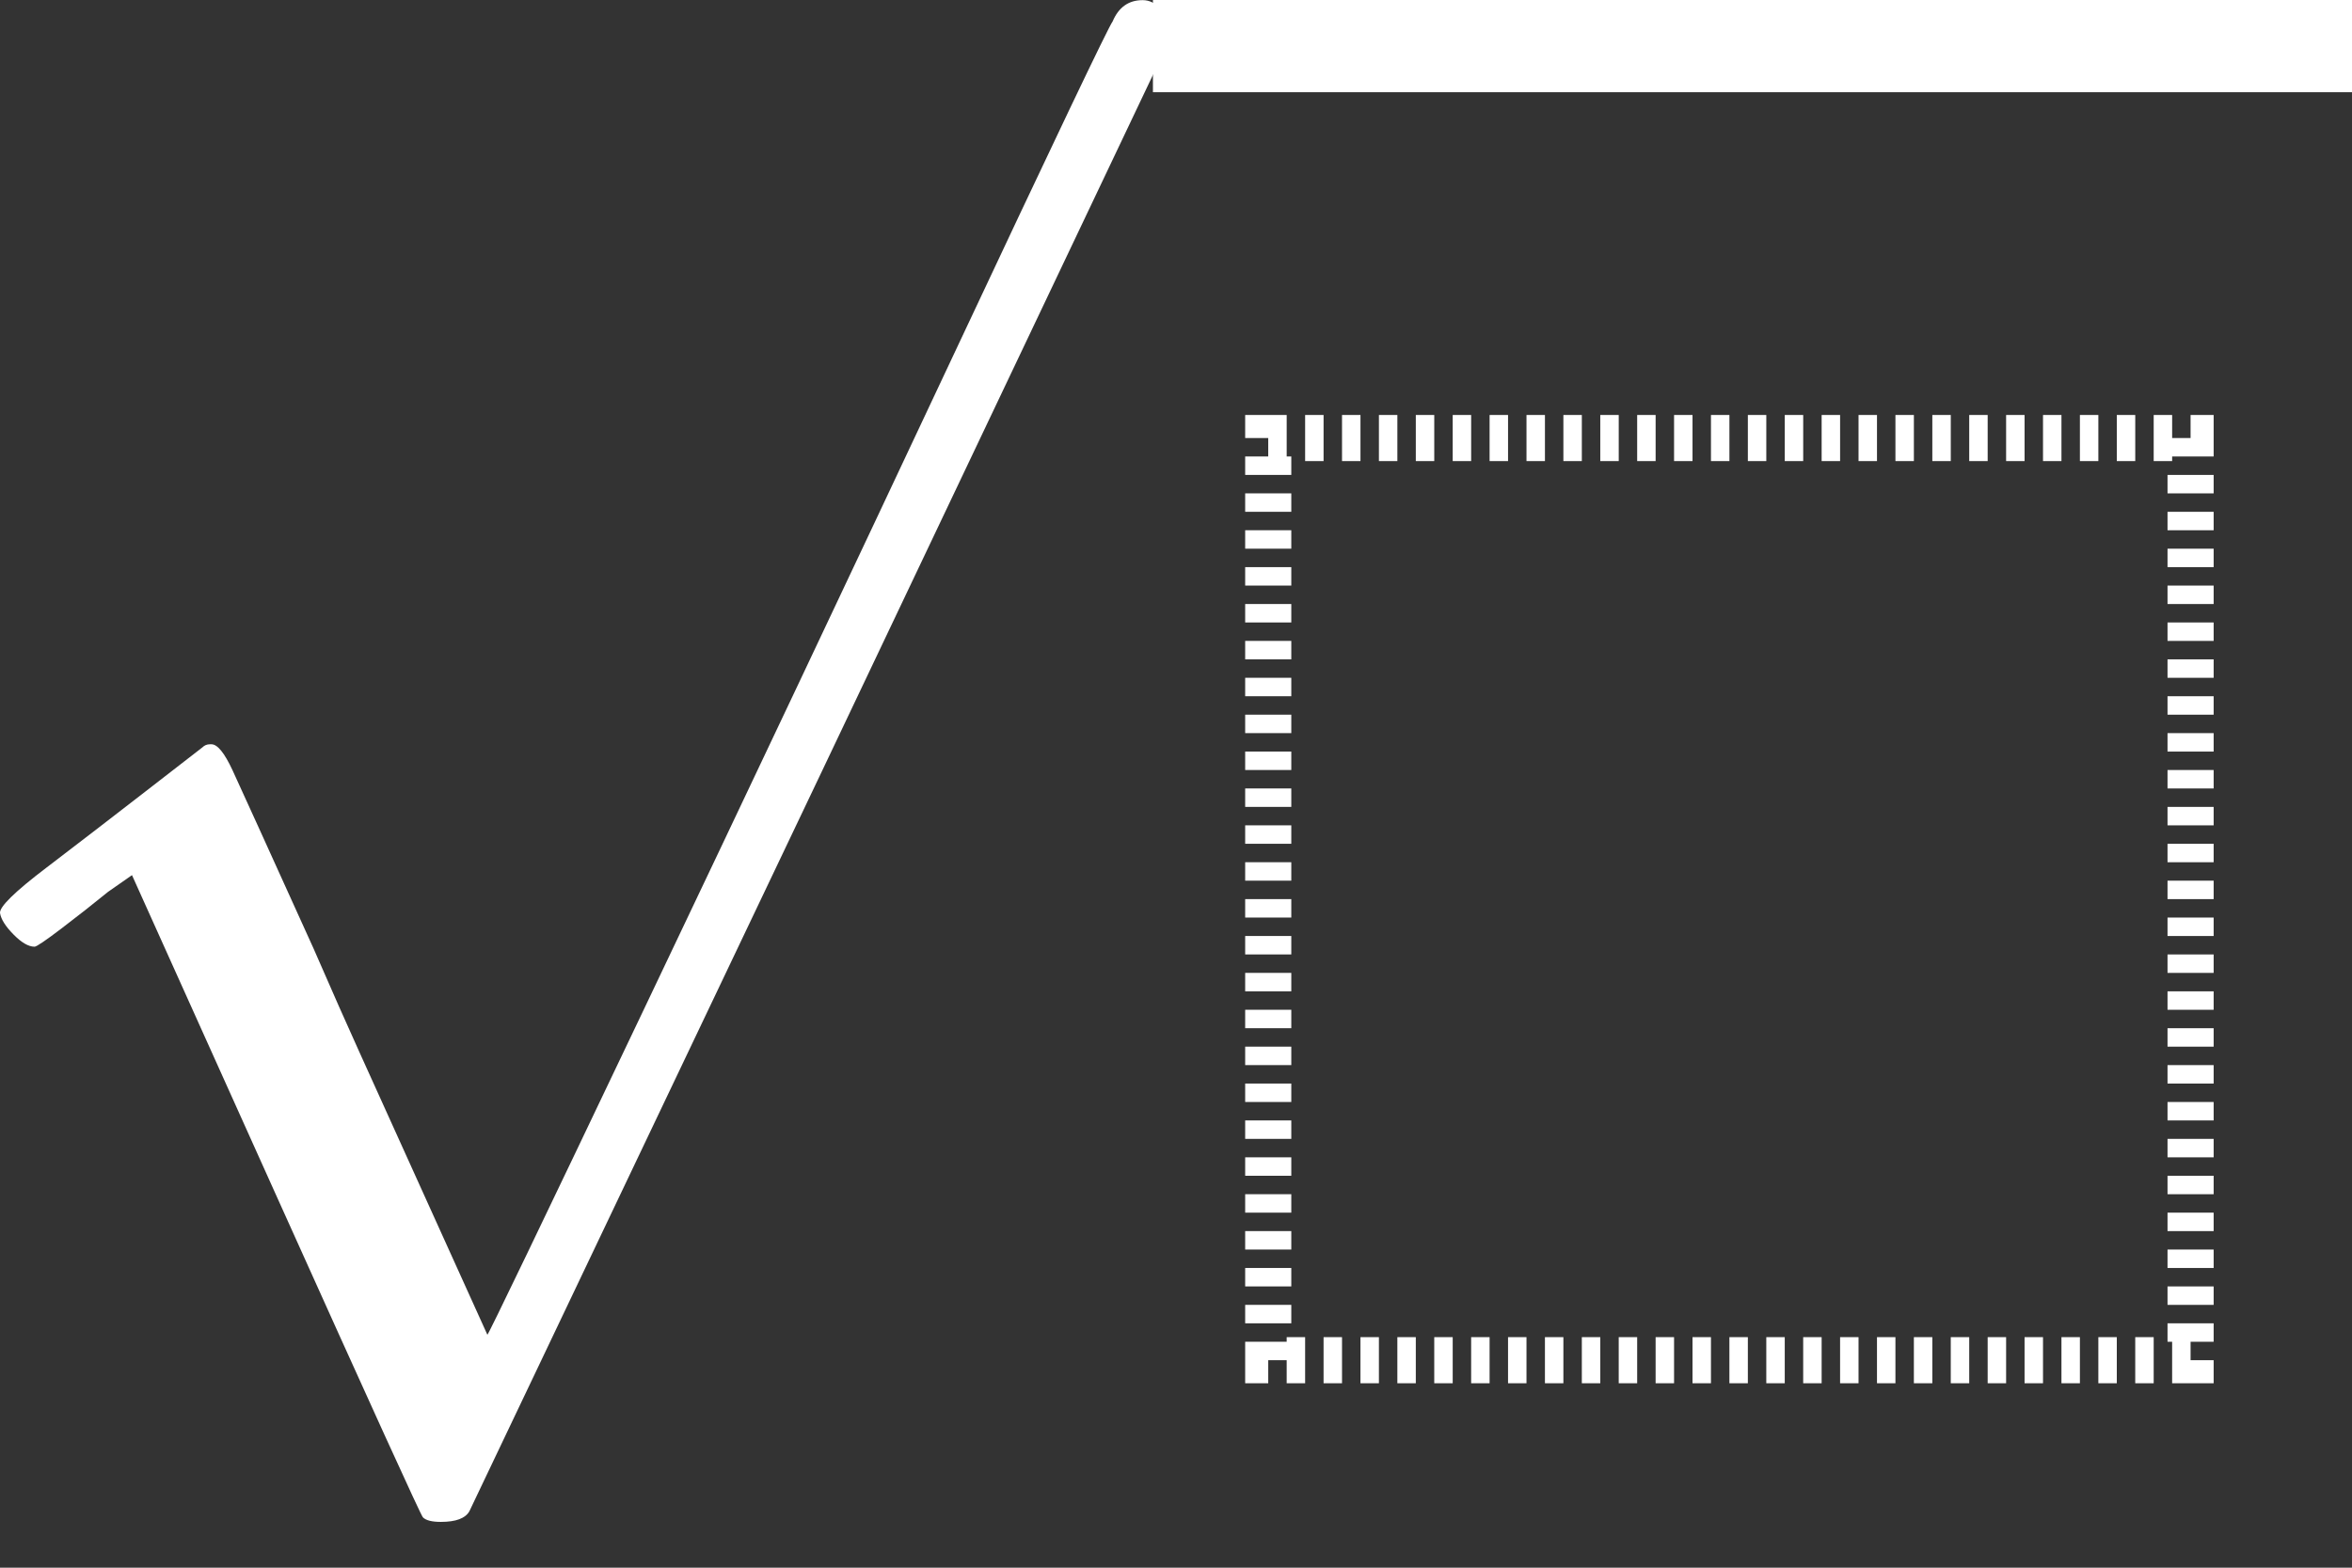 <svg width="51" height="34" viewBox="0 0 51 34" fill="none" xmlns="http://www.w3.org/2000/svg">
<rect x="0" y="0" width="51" height="34" fill="#333333" stroke="none"/>
<path d="M0.749 20.532C0.619 20.532 0.467 20.444 0.294 20.268C0.12 20.092 0.023 19.938 0.001 19.806C-0.021 19.674 0.315 19.343 1.009 18.816C1.702 18.287 2.418 17.737 3.155 17.165C3.892 16.593 4.304 16.274 4.39 16.208C4.434 16.164 4.488 16.142 4.553 16.142H4.585C4.715 16.142 4.867 16.329 5.041 16.703C5.214 17.077 5.799 18.364 6.796 20.565C7.208 21.511 7.544 22.27 7.804 22.842L10.568 28.948C10.589 28.948 11.716 26.604 13.949 21.918C16.182 17.231 18.414 12.512 20.647 7.759C22.879 3.007 24.039 0.575 24.126 0.465C24.256 0.157 24.473 0.003 24.776 0.003C24.928 0.003 25.058 0.069 25.166 0.201C25.274 0.333 25.35 0.465 25.394 0.597V0.795L17.818 16.736L10.178 32.776C10.091 32.93 9.885 33.007 9.56 33.007C9.365 33.007 9.235 32.974 9.17 32.908C9.126 32.864 8.064 30.532 5.983 25.911L2.862 18.98L2.342 19.343C2.017 19.608 1.681 19.872 1.334 20.136C0.987 20.4 0.792 20.532 0.749 20.532Z" fill="white"/>
<path d="M51 2H25V0H51V2Z" fill="white"/>
<rect x="27.5" y="9.5" width="20" height="20" stroke="white" stroke-dasharray="0.4 0.4"/>
</svg>
